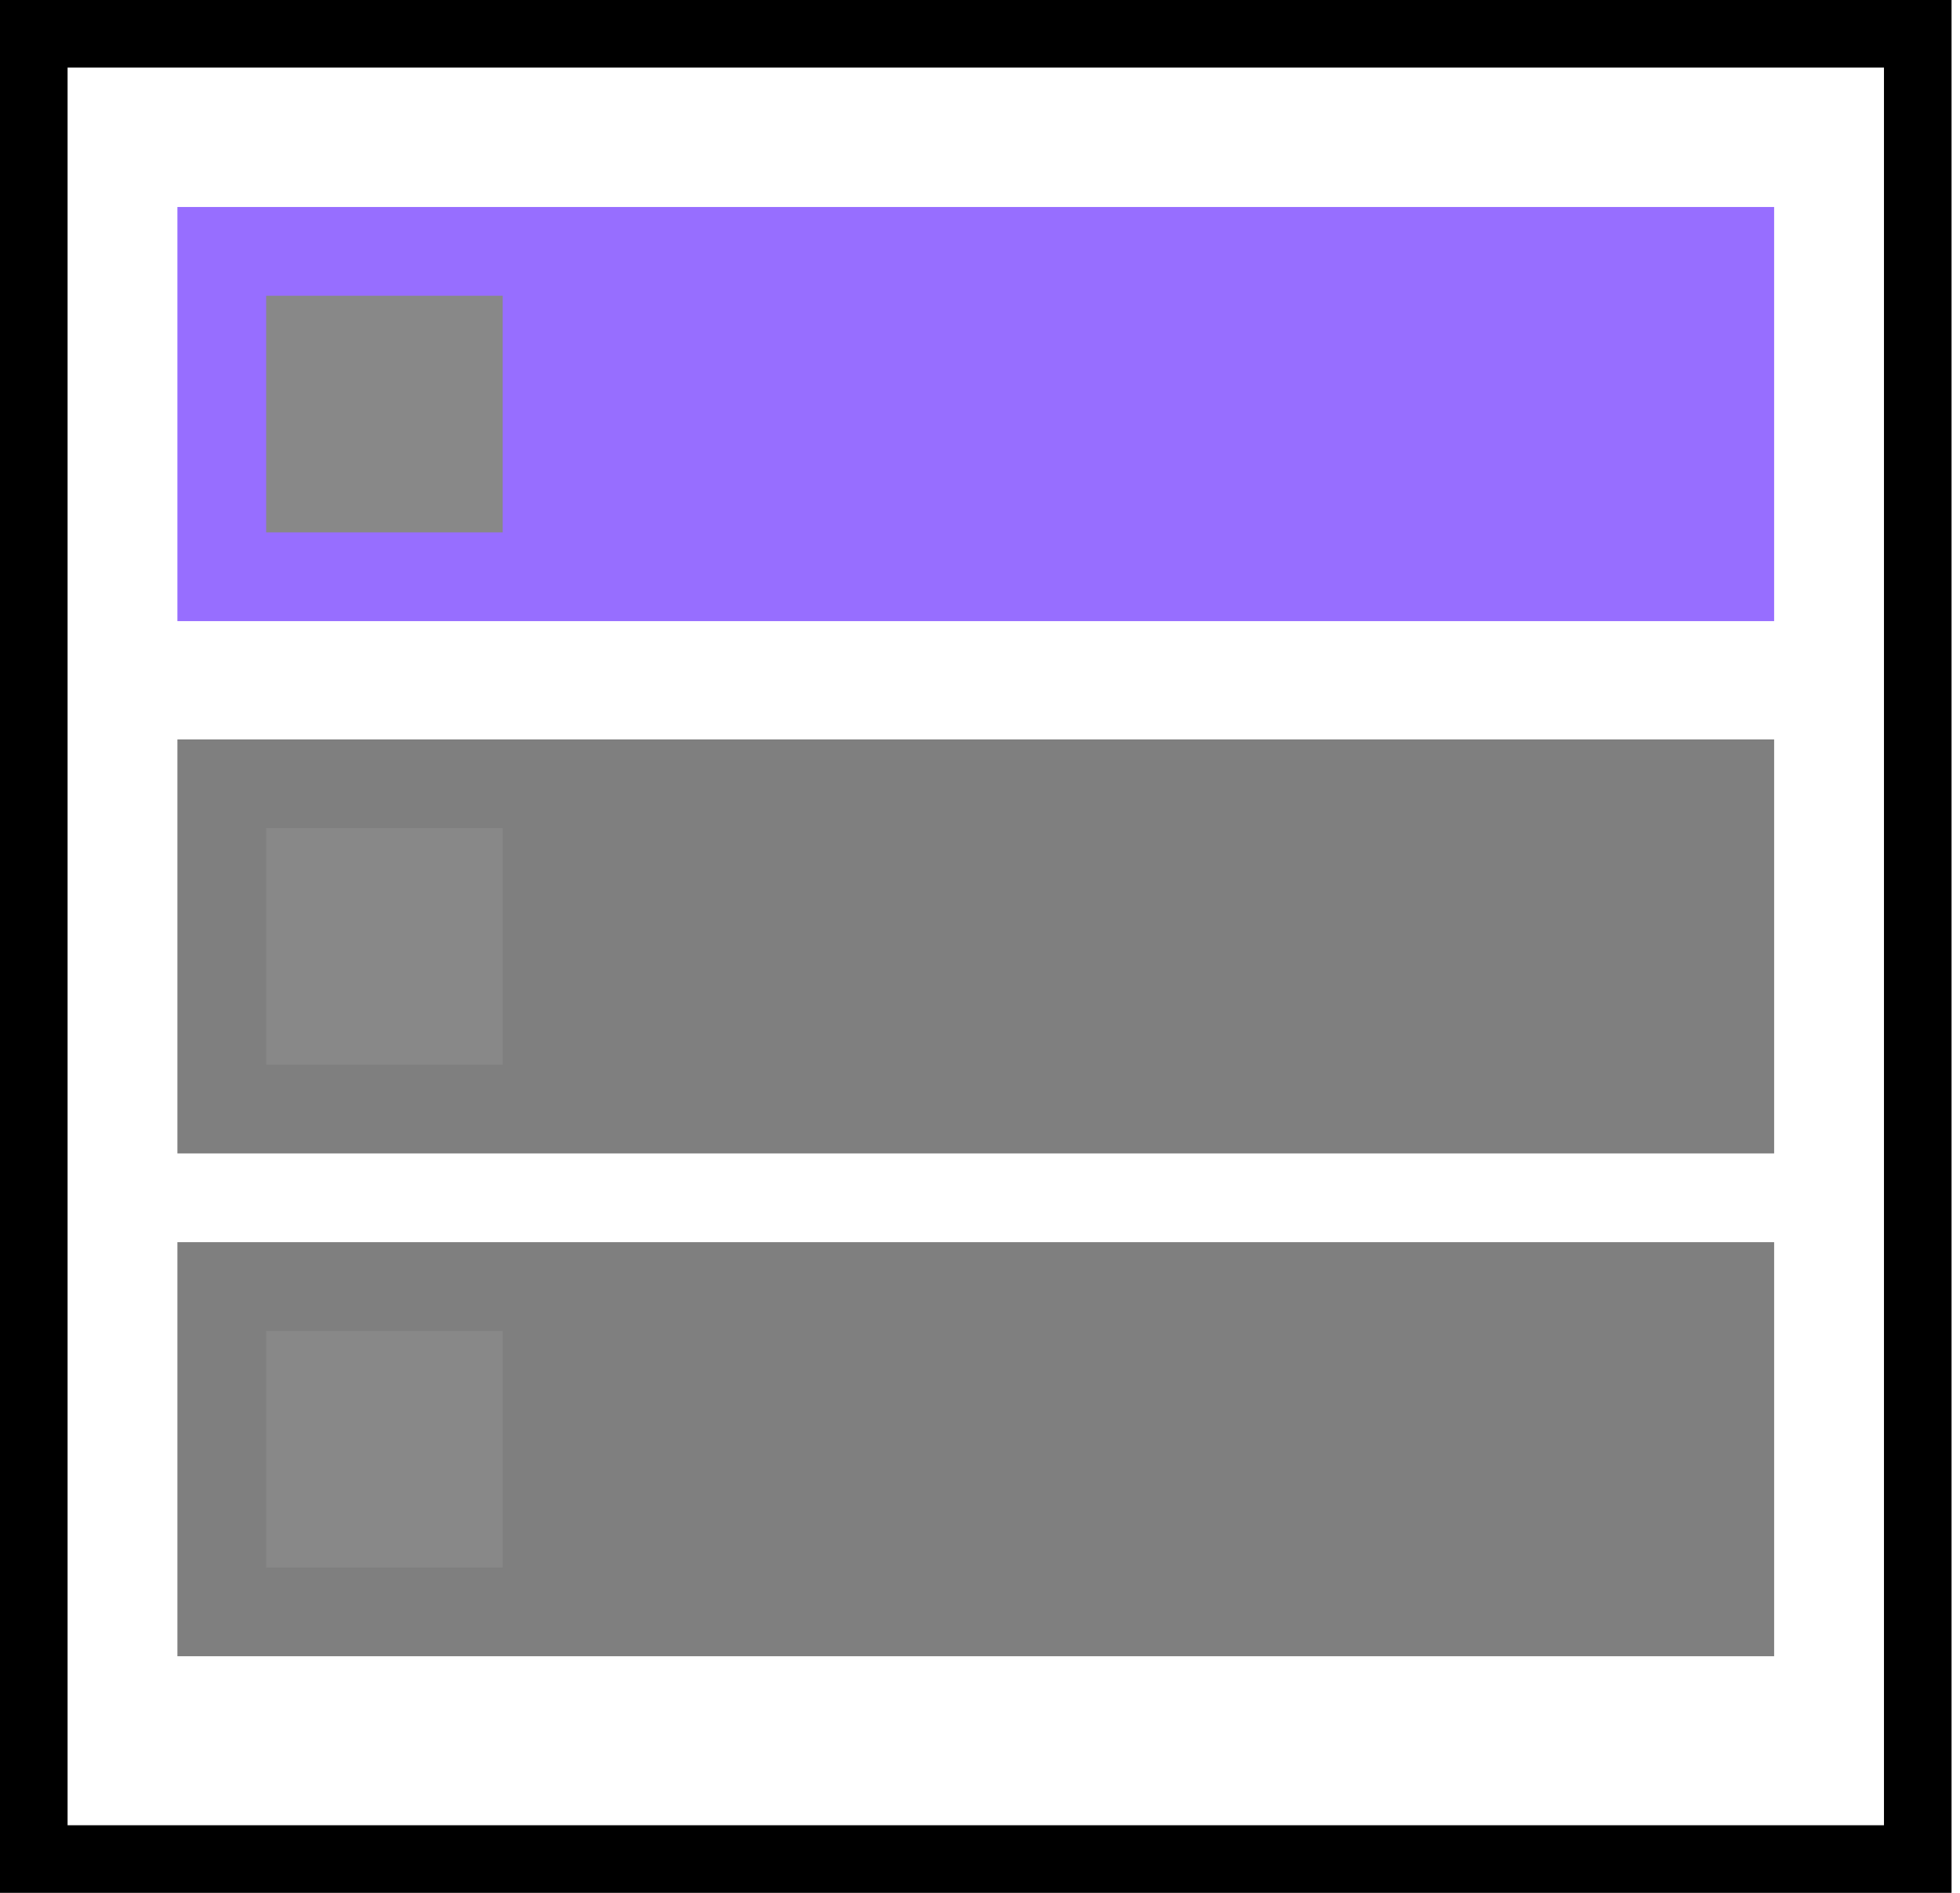 <svg width="29" height="28" viewBox="0 0 29 28" fill="none" xmlns="http://www.w3.org/2000/svg">
<g clip-path="url(#clip0_994_903)">
<path d="M28.375 0.5H0.5V27.5H28.375V0.5Z" stroke="black"/>
<path d="M26.25 3.062H2.625V9.188H26.25V3.062Z" fill="#976EFF"/>
<path d="M26.25 10.938H2.625V17.062H26.25V10.938Z" fill="black" fill-opacity="0.5"/>
<path d="M26.25 18.375H2.625V24.5H26.25V18.375Z" fill="black" fill-opacity="0.5"/>
<path d="M7.438 4.375H3.938V7.875H7.438V4.375Z" fill="#888888"/>
<path d="M7.438 12.25H3.938V15.75H7.438V12.25Z" fill="#888888"/>
<path d="M7.438 19.688H3.938V23.188H7.438V19.688Z" fill="#888888"/>
</g>
<defs>
<clipPath id="clip0_994_903">
<rect width="29" height="28" fill="white"/>
</clipPath>
</defs>
</svg>

